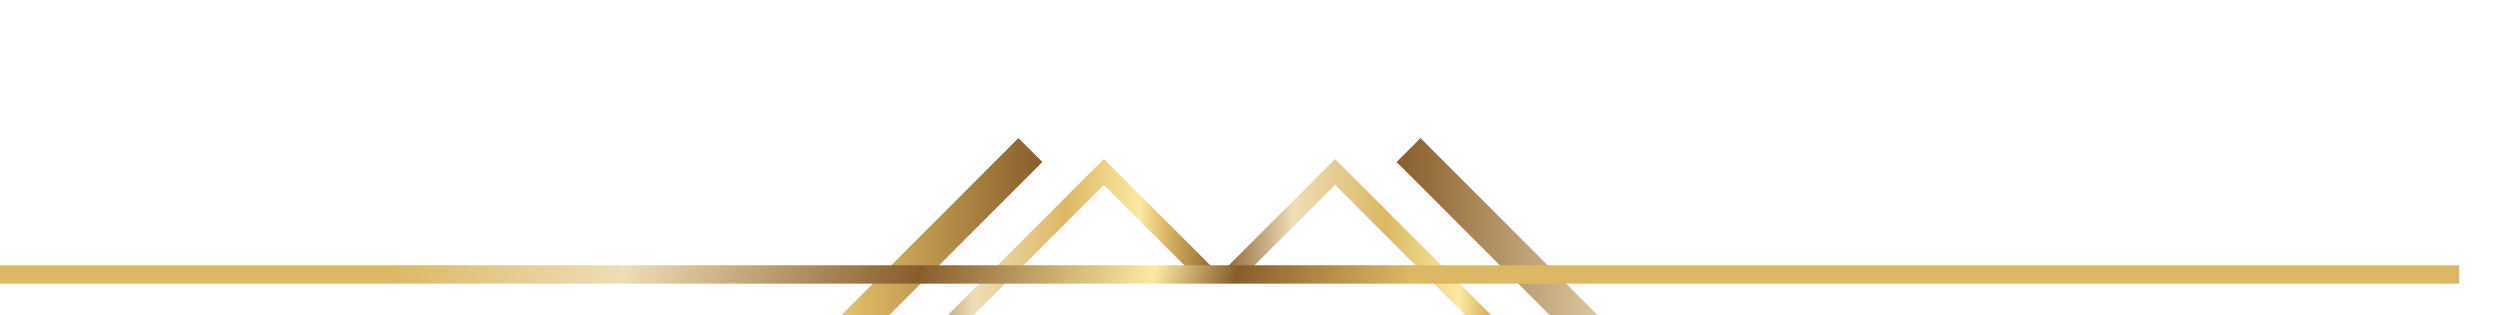 <svg width="214.81" height="27.09" viewBox="0 0 56.83 7.17" xmlns="http://www.w3.org/2000/svg">
  <defs>
    <clipPath clipPathUnits="userSpaceOnUse" id="rule-top-a">
      <path d="M2489.78 4101.62h-16.88l-58.28 58.27-115.65-115.65h-16.79l132.44 132.44z"/>
    </clipPath>
    <linearGradient x1="0" y1="0" x2="1" y2="0" gradientUnits="userSpaceOnUse" gradientTransform="matrix(207.601 0 0 -207.601 2282.18 4110.46)" spreadMethod="pad" id="rule-top-b">
       <stop offset="0" stop-color="#885d2b"/>
      <stop offset=".23" stop-color="#eeddb7"/>
      <stop offset=".52" stop-color="#dcb864"/>
      <stop offset=".75" stop-color="#fce9a4"/>
      <stop offset=".83" stop-color="#dcb864"/>
      <stop offset="1" stop-color="#885d2b"/>
    </linearGradient>
    <clipPath clipPathUnits="userSpaceOnUse" id="rule-top-c">
      <path d="M2697.29 4044.24h-16.8l-115.65 115.65-58.27-58.27h-16.79l75.06 75.06z"/>
    </clipPath>
    <linearGradient x1="0" y1="0" x2="1" y2="0" gradientUnits="userSpaceOnUse" gradientTransform="matrix(207.502 0 0 -207.502 2489.78 4110.46)" spreadMethod="pad" id="rule-top-d">
      <stop offset="0" stop-color="#885d2b"/>
      <stop offset=".23" stop-color="#eeddb7"/>
      <stop offset=".52" stop-color="#dcb864"/>
      <stop offset=".75" stop-color="#fce9a4"/>
      <stop offset=".83" stop-color="#dcb864"/>
      <stop offset="1" stop-color="#885d2b"/>
    </linearGradient>
    <clipPath clipPathUnits="userSpaceOnUse" id="rule-top-e">
      <path d="m2449.51 4188.93 39.87-39.87 40.57 40.57-39.87 39.87zm39.87-56.84-56.84 56.84 57.54 57.54 56.84-56.84z"/>
    </clipPath>
    <linearGradient x1="0" y1="0" x2="1" y2="0" gradientUnits="userSpaceOnUse" gradientTransform="matrix(114.385 0 0 -114.385 2432.54 4189.28)" spreadMethod="pad" id="rule-top-f">
       <stop offset="0" stop-color="#885d2b"/>
      <stop offset=".23" stop-color="#eeddb7"/>
      <stop offset=".52" stop-color="#dcb864"/>
      <stop offset=".75" stop-color="#fce9a4"/>
      <stop offset=".83" stop-color="#dcb864"/>
      <stop offset="1" stop-color="#885d2b"/>
    </linearGradient>
    <clipPath clipPathUnits="userSpaceOnUse" id="rule-top-g">
      <path d="M2243.26 4043.34h-559.05v21.99h549.93l124.96 124.95 15.55-15.55z"/>
    </clipPath>
    <linearGradient x1="0" y1="0" x2="1" y2="0" gradientUnits="userSpaceOnUse" gradientTransform="matrix(690.439 0 0 -690.439 1684.21 4116.81)" spreadMethod="pad" id="rule-top-h">
      <stop offset="0" stop-color="#885d2b"/>
      <stop offset=".23" stop-color="#eeddb7"/>
      <stop offset=".52" stop-color="#dcb864"/>
      <stop offset=".75" stop-color="#fce9a4"/>
      <stop offset=".83" stop-color="#dcb864"/>
      <stop offset="1" stop-color="#885d2b"/>
    </linearGradient>
    <clipPath clipPathUnits="userSpaceOnUse" id="rule-top-i">
      <path d="M3295.25 4043.34H2736.2l-131.39 131.39 15.55 15.55 124.96-124.95h549.93z"/>
    </clipPath>
    <linearGradient x1="0" y1="0" x2="1" y2="0" gradientUnits="userSpaceOnUse" gradientTransform="matrix(690.44 0 0 -690.44 2604.81 4116.81)" spreadMethod="pad" id="rule-top-j">
       <stop offset="0" stop-color="#885d2b"/>
      <stop offset=".23" stop-color="#eeddb7"/>
      <stop offset=".52" stop-color="#dcb864"/>
      <stop offset=".75" stop-color="#fce9a4"/>
      <stop offset=".83" stop-color="#dcb864"/>
      <stop offset="1" stop-color="#885d2b"/>
    </linearGradient>
    <clipPath clipPathUnits="userSpaceOnUse" id="rule-top-k">
      <path d="M3295.25 4095.67H1684.21v11.99h1611.04z"/>
    </clipPath>
    <linearGradient x1="0" y1="0" x2="1" y2="0" gradientUnits="userSpaceOnUse" gradientTransform="scale(639.1 -639.1) rotate(16.59 24.36 7.36)" spreadMethod="pad" id="rule-top-l">
       <stop offset="0" stop-color="#dcb864"/>
      <stop offset=".23" stop-color="#eeddb7"/>
      <stop offset=".52" stop-color="#885d2b"/>
      <stop offset=".75" stop-color="#fce9a4"/>
      <stop offset=".83" stop-color="#885d2b"/>
      <stop offset="1" stop-color="#dcb864"/>
    </linearGradient>
    <clipPath clipPathUnits="userSpaceOnUse" id="rule-top-m">
      <path d="M2620.46 4043.29H2359v11.99h261.46z"/>
    </clipPath>
    <linearGradient x1="0" y1="0" x2="1" y2="0" gradientUnits="userSpaceOnUse" gradientTransform="matrix(261.455 0 0 -261.455 2359 4049.28)" spreadMethod="pad" id="rule-top-n">
       <stop offset="0" stop-color="#885d2b"/>
      <stop offset=".23" stop-color="#eeddb7"/>
      <stop offset=".52" stop-color="#dcb864"/>
      <stop offset=".75" stop-color="#fce9a4"/>
      <stop offset=".83" stop-color="#dcb864"/>
      <stop offset="1" stop-color="#885d2b"/>
    </linearGradient>
  </defs>
  <g clip-path="url(#rule-top-a)" transform="matrix(.035 0 0 -.035 -59.42 149.8)">
    <path d="M2489.78 4101.62h-16.88l-58.28 58.27-115.65-115.65h-16.79l132.44 132.44 75.16-75.06" fill="url(#rule-top-b)"/>
  </g>
  <g clip-path="url(#rule-top-c)" transform="matrix(.035 0 0 -.035 -59.42 149.8)">
    <path d="M2697.29 4044.24h-16.8l-115.65 115.65-58.27-58.27h-16.79l75.06 75.06 132.45-132.44" fill="url(#rule-top-d)"/>
  </g>
  <g clip-path="url(#rule-top-g)" transform="matrix(.035 0 0 -.035 -59.42 149.8)">
    <path d="M2243.26 4043.34h-559.05v21.99h549.93l124.96 124.95 15.55-15.55-131.39-131.39" fill="url(#rule-top-h)"/>
  </g>
  <g clip-path="url(#rule-top-i)" transform="matrix(.035 0 0 -.035 -59.42 149.8)">
    <path d="M3295.25 4043.34H2736.2l-131.39 131.39 15.55 15.55 124.96-124.95h549.93v-21.99" fill="url(#rule-top-j)"/>
  </g>
  <g clip-path="url(#rule-top-k)" transform="matrix(.035 0 0 -.035 -59.42 149.8)">
    <path d="M3295.25 4095.67H1684.21v11.99h1611.04v-11.99" fill="url(#rule-top-l)"/>
  </g>
  <g clip-path="url(#rule-top-m)" transform="matrix(.035 0 0 -.035 -59.42 149.8)">
    <path d="M2620.46 4043.29H2359v11.99h261.46v-11.99" fill="url(#rule-top-n)"/>
  </g>
</svg>
